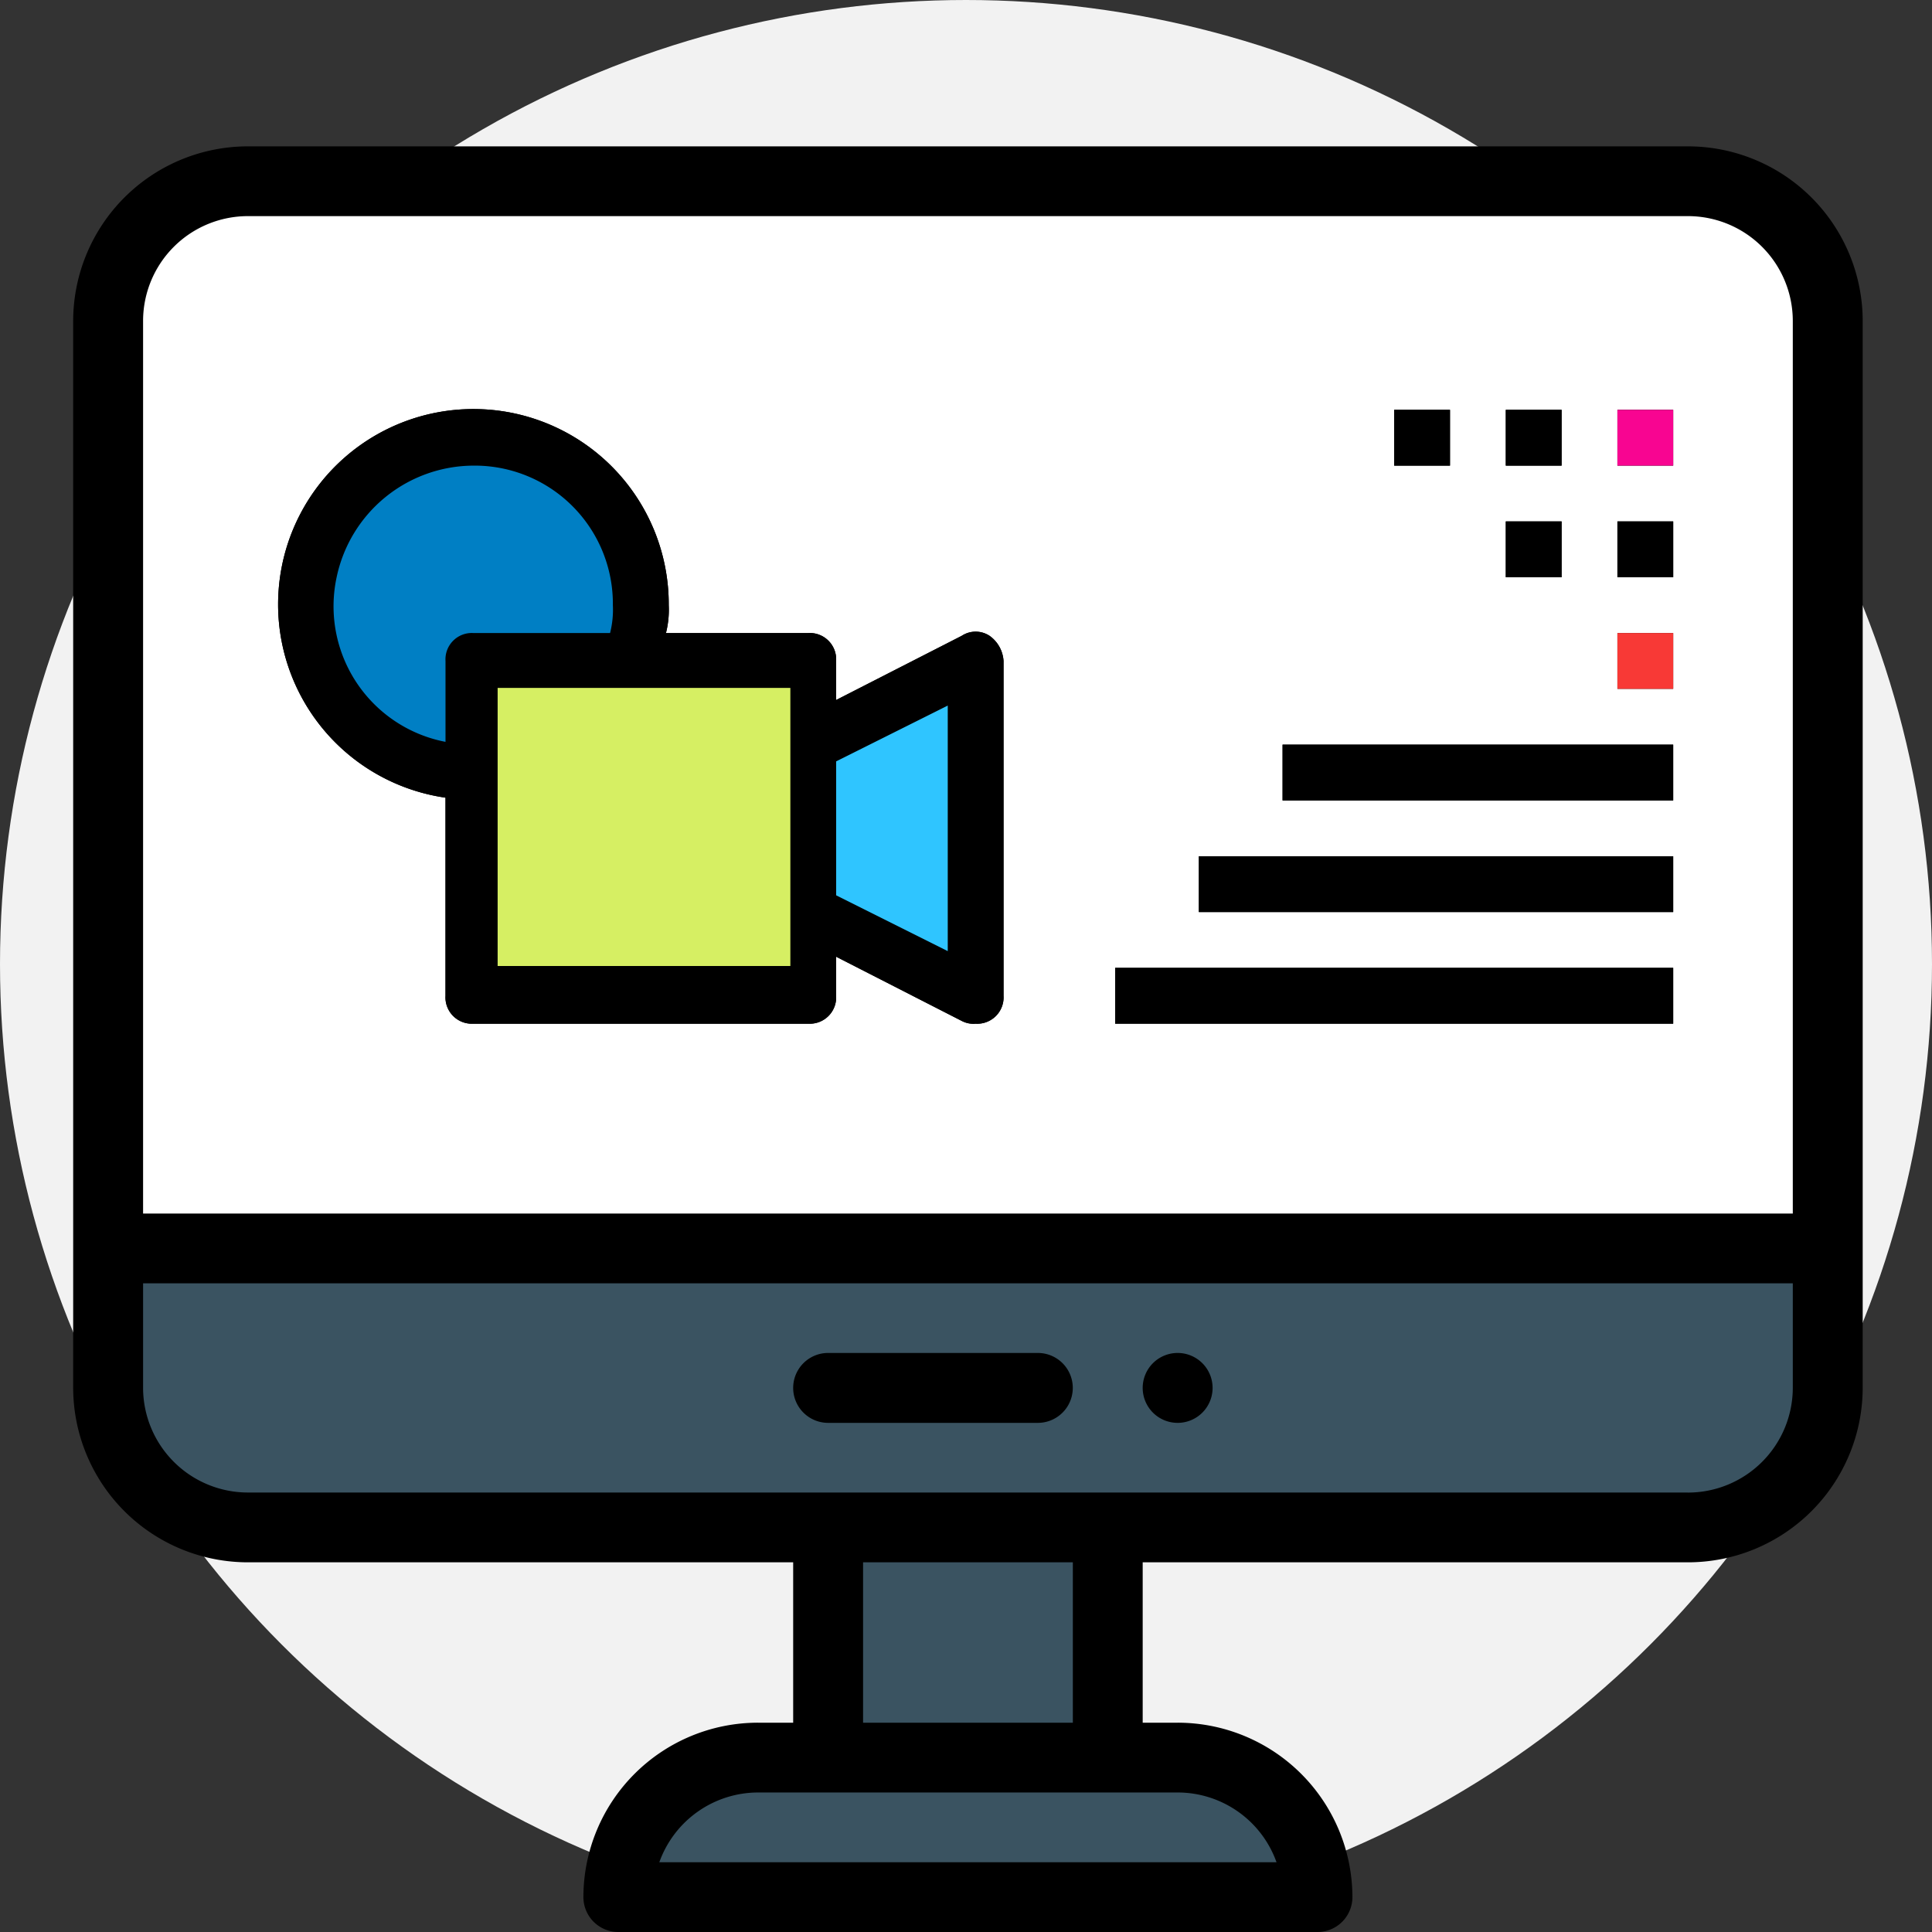 <svg xmlns="http://www.w3.org/2000/svg" width="132" height="132" viewBox="0 0 132 132">
  <rect x="0" y="0" width="132" height="132" fill="#333333" stroke="none"/>
  <g id="Group_668" data-name="Group 668" transform="translate(-3327 -6979)">
    <ellipse id="Ellipse_101" data-name="Ellipse 101" cx="66" cy="65.868" rx="66" ry="65.868" transform="translate(3327 6979)" fill="#f2f2f2"/>
    <g id="Group_665" data-name="Group 665" transform="translate(3332 6989)">
      <path id="Path_1077" data-name="Path 1077" d="M118.187,10H19.8a9.552,9.552,0,0,0-9.552,9.552v63.52H127.739V19.552A9.552,9.552,0,0,0,118.187,10Zm0,0" transform="translate(-8.25 -8)" fill="#fff"/>
      <path id="Path_1078" data-name="Path 1078" d="M127.739,316v9.552a9.552,9.552,0,0,1-9.552,9.552H19.8a9.552,9.552,0,0,1-9.552-9.552V316Zm0,0" transform="translate(-7.802 -240.733)" fill="#3a5361"/>
      <path id="Path_1080" data-name="Path 1080" d="M204.01,471.552H156.25A9.555,9.555,0,0,1,165.8,462h28.656A9.552,9.552,0,0,1,204.01,471.552Zm0,0" transform="translate(-118.938 -351.94)" fill="#3a5361"/>
      <path id="Path_1082" data-name="Path 1082" d="M216.25,396h19.1v15.761h-19.1Zm0,0" transform="translate(-164.61 -301.701)" fill="#3a5361"/>
      <path id="Path_1086" data-name="Path 1086" d="M308.388,346a2.388,2.388,0,1,0,2.388,2.388A2.389,2.389,0,0,0,308.388,346Zm0,0" transform="translate(-232.928 -263.562)"/>
      <path id="Path_1087" data-name="Path 1087" d="M110.325,0H11.94A11.94,11.94,0,0,0,0,11.914V84.828A11.94,11.94,0,0,0,11.94,96.742H49.192V107.7H46.8a11.93,11.93,0,0,0-11.94,11.914A2.385,2.385,0,0,0,37.253,122h47.76a2.385,2.385,0,0,0,2.388-2.383A11.94,11.94,0,0,0,75.46,107.7H73.072V96.742h37.253a11.94,11.94,0,0,0,11.94-11.914V11.914A11.94,11.94,0,0,0,110.325,0ZM11.94,4.766h98.385a7.164,7.164,0,0,1,7.164,7.148v61H4.776v-61A7.164,7.164,0,0,1,11.94,4.766ZM82.215,117.234H40.047a7.175,7.175,0,0,1,6.757-4.766H75.46A7.174,7.174,0,0,1,82.215,117.234ZM68.3,107.7H53.968V96.742H68.3Zm42.028-15.727H11.94a7.164,7.164,0,0,1-7.164-7.148V77.68H117.489v7.148A7.164,7.164,0,0,1,110.325,91.977Zm0,0"/>
      <path id="Path_1088" data-name="Path 1088" d="M222.716,346H208.388a2.388,2.388,0,1,0,0,4.776h14.328a2.388,2.388,0,0,0,0-4.776Zm0,0" transform="translate(-156.808 -263.562)"/>
      <g id="graphic-design" transform="translate(14 18)">
        <g id="Group_317" data-name="Group 317">
          <g id="Group_316" data-name="Group 316">
            <circle id="Ellipse_26" data-name="Ellipse 26" cx="11.5" cy="11.5" r="11.5" transform="translate(2 2)" fill="#d6ef63"/>
            <rect id="Rectangle_823" data-name="Rectangle 823" width="3.813" height="3.813" transform="translate(76.255)"/>
            <rect id="Rectangle_824" data-name="Rectangle 824" width="3.813" height="3.813" transform="translate(83.88)"/>
            <rect id="Rectangle_825" data-name="Rectangle 825" width="3.813" height="3.813" transform="translate(91.506)"/>
            <rect id="Rectangle_826" data-name="Rectangle 826" width="3.813" height="3.813" transform="translate(83.88 7.625)"/>
            <rect id="Rectangle_827" data-name="Rectangle 827" width="3.813" height="3.813" transform="translate(91.506 7.625)"/>
            <rect id="Rectangle_828" data-name="Rectangle 828" width="38.127" height="3.813" transform="translate(57.191 38.127)"/>
            <rect id="Rectangle_829" data-name="Rectangle 829" width="32.408" height="3.813" transform="translate(62.91 30.502)"/>
            <rect id="Rectangle_830" data-name="Rectangle 830" width="26.689" height="3.813" transform="translate(68.629 22.876)"/>
            <rect id="Rectangle_831" data-name="Rectangle 831" width="3.813" height="3.813" transform="translate(91.506 15.251)"/>
            <path id="Path_1094" data-name="Path 1094" d="M104.612,119.442a1.732,1.732,0,0,0-1.906,0l-8.579,4.385v-2.669a1.8,1.8,0,0,0-1.906-1.906H82.5a6.485,6.485,0,0,0,.191-1.906A13.345,13.345,0,1,0,67.438,130.5v13.535a1.8,1.8,0,0,0,1.906,1.906H92.221a1.8,1.8,0,0,0,1.906-1.906v-2.669l8.579,4.385a1.719,1.719,0,0,0,.953.191,1.8,1.8,0,0,0,1.906-1.906V121.157A2.275,2.275,0,0,0,104.612,119.442Zm-37.174,1.716v5.528A9.432,9.432,0,0,1,60,115.438a9.589,9.589,0,0,1,9.341-7.625,9.439,9.439,0,0,1,9.532,9.532,6.485,6.485,0,0,1-.191,1.906H69.345A1.8,1.8,0,0,0,67.438,121.157Zm9.532,1.906a8.831,8.831,0,0,1-5.719,3.622v-3.622Zm13.345,12.2L84.977,132.6l5.338-2.669Zm0-9.532L79.83,130.88a2.021,2.021,0,0,0,0,3.431l10.485,5.147v1.669H71.251V130.5a13.186,13.186,0,0,0,10.1-7.435h8.96Zm11.438,15.251-7.625-3.813V128.02l7.625-3.813Z" transform="translate(-56 -104)"/>
            <rect id="Rectangle_832" data-name="Rectangle 832" width="20" height="19" transform="translate(15 19)" fill="#d6ef63"/>
          </g>
        </g>
      </g>
      <path id="Path_1095" data-name="Path 1095" d="M-1.356,8.543,16,0V18Z" transform="translate(44 37.904)" fill="#2fc5ff"/>
      <g id="graphic-design-2" data-name="graphic-design" transform="translate(14 18)">
        <g id="Group_317-2" data-name="Group 317">
          <g id="Group_316-2" data-name="Group 316">
            <circle id="Ellipse_26-2" data-name="Ellipse 26" cx="11.5" cy="11.5" r="11.5" transform="translate(2 2)" fill="#007fc4"/>
            <rect id="Rectangle_823-2" data-name="Rectangle 823" width="3.813" height="3.813" transform="translate(76.255)"/>
            <rect id="Rectangle_824-2" data-name="Rectangle 824" width="3.813" height="3.813" transform="translate(83.88)"/>
            <rect id="Rectangle_825-2" data-name="Rectangle 825" width="3.813" height="3.813" transform="translate(91.506)" fill="#f80591"/>
            <rect id="Rectangle_826-2" data-name="Rectangle 826" width="3.813" height="3.813" transform="translate(83.88 7.625)"/>
            <rect id="Rectangle_827-2" data-name="Rectangle 827" width="3.813" height="3.813" transform="translate(91.506 7.625)"/>
            <rect id="Rectangle_828-2" data-name="Rectangle 828" width="38.127" height="3.813" transform="translate(57.191 38.127)"/>
            <rect id="Rectangle_829-2" data-name="Rectangle 829" width="32.408" height="3.813" transform="translate(62.91 30.502)"/>
            <rect id="Rectangle_830-2" data-name="Rectangle 830" width="26.689" height="3.813" transform="translate(68.629 22.876)"/>
            <rect id="Rectangle_831-2" data-name="Rectangle 831" width="3.813" height="3.813" transform="translate(91.506 15.251)" fill="#f83936"/>
            <path id="Path_1094-2" data-name="Path 1094" d="M104.612,119.442a1.732,1.732,0,0,0-1.906,0l-8.579,4.385v-2.669a1.8,1.8,0,0,0-1.906-1.906H82.5a6.485,6.485,0,0,0,.191-1.906A13.345,13.345,0,1,0,67.438,130.5v13.535a1.8,1.8,0,0,0,1.906,1.906H92.221a1.8,1.8,0,0,0,1.906-1.906v-2.669l8.579,4.385a1.719,1.719,0,0,0,.953.191,1.8,1.8,0,0,0,1.906-1.906V121.157A2.275,2.275,0,0,0,104.612,119.442Zm-37.174,1.716v5.528A9.432,9.432,0,0,1,60,115.438a9.589,9.589,0,0,1,9.341-7.625,9.439,9.439,0,0,1,9.532,9.532,6.485,6.485,0,0,1-.191,1.906H69.345A1.8,1.8,0,0,0,67.438,121.157Zm9.532,1.906a8.831,8.831,0,0,1-5.719,3.622v-3.622Zm13.345,12.2L84.977,132.6l5.338-2.669Zm0-9.532L79.83,130.88a2.021,2.021,0,0,0,0,3.431l10.485,5.147v1.669H71.251V130.5a13.186,13.186,0,0,0,10.1-7.435h8.96Zm11.438,15.251-7.625-3.813V128.02l7.625-3.813Z" transform="translate(-56 -104)"/>
            <rect id="Rectangle_832-2" data-name="Rectangle 832" width="20" height="19" transform="translate(15 19)" fill="#d6ef63"/>
          </g>
        </g>
      </g>
    </g>
  </g>
</svg>
